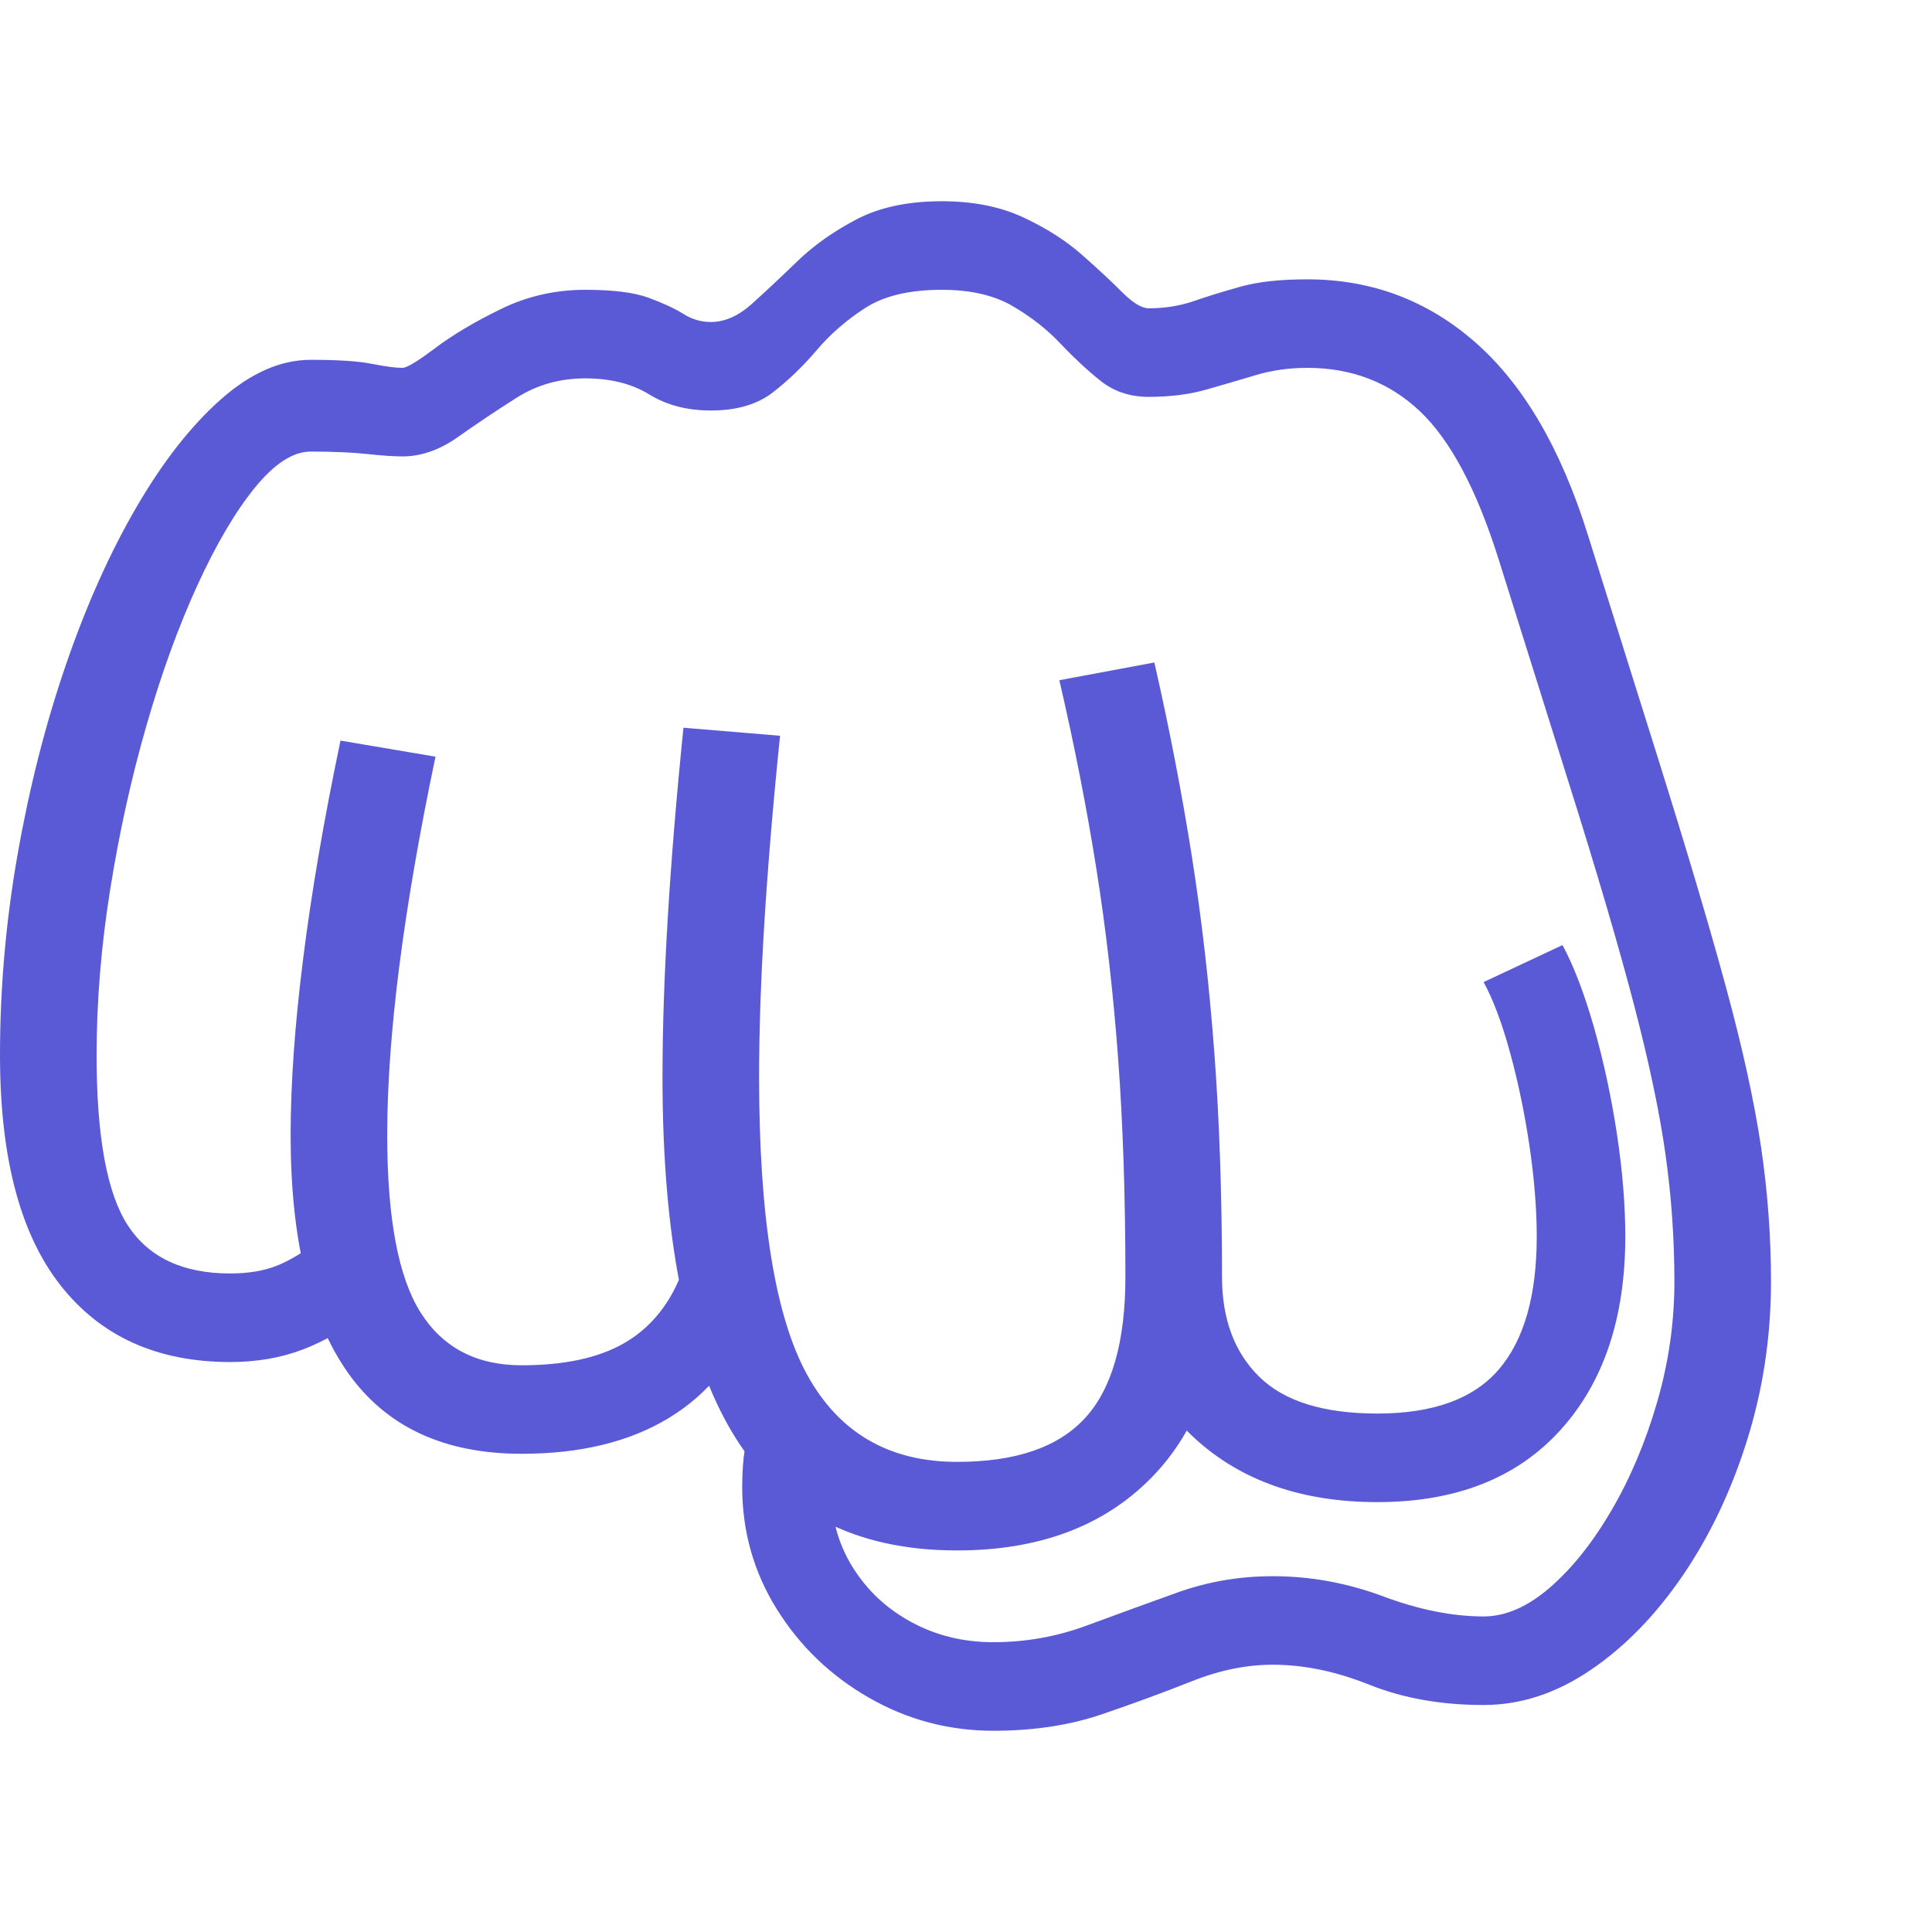 <svg version="1.1" xmlns="http://www.w3.org/2000/svg" style="fill:rgba(0,0,0,1.0)" width="256" height="256" viewBox="0 0 37.5 29.688"><path fill="rgb(90, 90, 215)" d="M19.281 29.688 C18.417 29.688 17.612 29.474 16.867 29.047 C16.122 28.62 15.526 28.047 15.078 27.328 C14.63 26.609 14.406 25.818 14.406 24.953 C14.406 24.422 14.474 23.969 14.609 23.594 L16.234 24.125 C16.161 24.333 16.125 24.609 16.125 24.953 C16.125 25.536 16.266 26.055 16.547 26.508 C16.828 26.961 17.208 27.318 17.688 27.578 C18.167 27.839 18.698 27.969 19.281 27.969 C19.906 27.969 20.508 27.862 21.086 27.648 C21.664 27.435 22.25 27.221 22.844 27.008 C23.438 26.794 24.057 26.688 24.703 26.688 C25.432 26.688 26.146 26.818 26.844 27.078 C27.542 27.339 28.193 27.469 28.797 27.469 C29.224 27.469 29.654 27.281 30.086 26.906 C30.518 26.531 30.917 26.031 31.281 25.406 C31.646 24.781 31.94 24.083 32.164 23.312 C32.388 22.542 32.5 21.76 32.5 20.969 C32.5 20.146 32.443 19.326 32.328 18.508 C32.214 17.69 32.008 16.714 31.711 15.578 C31.414 14.443 30.99 13 30.438 11.25 L29.094 6.969 C28.667 5.604 28.156 4.641 27.562 4.078 C26.969 3.516 26.24 3.234 25.375 3.234 C25.021 3.234 24.688 3.281 24.375 3.375 C24.062 3.469 23.742 3.562 23.414 3.656 C23.086 3.75 22.714 3.797 22.297 3.797 C21.932 3.797 21.62 3.693 21.359 3.484 C21.099 3.276 20.839 3.034 20.578 2.758 C20.318 2.482 20.008 2.24 19.648 2.031 C19.289 1.823 18.833 1.719 18.281 1.719 C17.656 1.719 17.161 1.836 16.797 2.07 C16.432 2.305 16.117 2.578 15.852 2.891 C15.586 3.203 15.302 3.477 15 3.711 C14.698 3.945 14.297 4.062 13.797 4.062 C13.339 4.062 12.94 3.958 12.602 3.75 C12.263 3.542 11.849 3.438 11.359 3.438 C10.87 3.438 10.427 3.562 10.031 3.812 C9.635 4.063 9.258 4.315 8.898 4.57 C8.539 4.826 8.177 4.953 7.812 4.953 C7.646 4.953 7.417 4.938 7.125 4.906 C6.833 4.875 6.469 4.859 6.031 4.859 C5.687 4.859 5.326 5.094 4.945 5.562 C4.565 6.031 4.193 6.664 3.828 7.461 C3.464 8.258 3.135 9.161 2.844 10.172 C2.552 11.182 2.318 12.24 2.141 13.344 C1.964 14.448 1.875 15.526 1.875 16.578 C1.875 18.161 2.078 19.263 2.484 19.883 C2.891 20.503 3.552 20.812 4.469 20.812 C4.813 20.812 5.112 20.763 5.367 20.664 C5.622 20.565 5.917 20.385 6.25 20.125 L7.219 21.5 C6.75 21.865 6.302 22.128 5.875 22.289 C5.448 22.451 4.979 22.531 4.469 22.531 C3.052 22.531 1.953 22.034 1.172 21.039 C0.391 20.044 0 18.557 0 16.578 C0 15.266 0.115 13.961 0.344 12.664 C0.573 11.367 0.885 10.143 1.281 8.992 C1.677 7.841 2.133 6.823 2.648 5.938 C3.164 5.052 3.711 4.354 4.289 3.844 C4.867 3.333 5.448 3.078 6.031 3.078 C6.563 3.078 6.958 3.104 7.219 3.156 C7.479 3.208 7.677 3.234 7.812 3.234 C7.896 3.234 8.107 3.107 8.445 2.852 C8.784 2.596 9.208 2.344 9.719 2.094 C10.229 1.844 10.776 1.719 11.359 1.719 C11.901 1.719 12.312 1.771 12.594 1.875 C12.875 1.979 13.099 2.083 13.266 2.188 C13.432 2.292 13.609 2.344 13.797 2.344 C14.068 2.344 14.333 2.227 14.594 1.992 C14.854 1.758 15.146 1.484 15.469 1.172 C15.792 0.859 16.177 0.586 16.625 0.352 C17.073 0.117 17.625 -0 18.281 -0 C18.885 -0 19.411 0.104 19.859 0.312 C20.307 0.521 20.687 0.763 21 1.039 C21.313 1.315 21.573 1.557 21.781 1.766 C21.99 1.974 22.161 2.078 22.297 2.078 C22.609 2.078 22.901 2.031 23.172 1.938 C23.443 1.844 23.747 1.75 24.086 1.656 C24.424 1.562 24.854 1.516 25.375 1.516 C26.625 1.516 27.716 1.927 28.648 2.75 C29.581 3.573 30.307 4.823 30.828 6.5 L32.172 10.781 C32.734 12.573 33.177 14.062 33.5 15.25 C33.823 16.438 34.049 17.469 34.18 18.344 C34.31 19.219 34.375 20.094 34.375 20.969 C34.375 22.031 34.221 23.055 33.914 24.039 C33.607 25.023 33.19 25.901 32.664 26.672 C32.138 27.443 31.542 28.055 30.875 28.508 C30.208 28.961 29.516 29.188 28.797 29.188 C27.974 29.188 27.237 29.057 26.586 28.797 C25.935 28.536 25.307 28.406 24.703 28.406 C24.193 28.406 23.669 28.513 23.133 28.727 C22.596 28.94 22.016 29.154 21.391 29.367 C20.766 29.581 20.063 29.688 19.281 29.688 Z M10.125 24.312 C8.615 24.312 7.49 23.786 6.75 22.734 C6.01 21.682 5.641 20.146 5.641 18.125 C5.641 17.135 5.721 15.997 5.883 14.711 C6.044 13.424 6.286 12.01 6.609 10.469 L8.453 10.781 C7.828 13.76 7.516 16.208 7.516 18.125 C7.516 19.74 7.732 20.888 8.164 21.57 C8.596 22.253 9.25 22.594 10.125 22.594 C10.948 22.594 11.607 22.453 12.102 22.172 C12.596 21.891 12.964 21.458 13.203 20.875 L14.641 21.594 C14.286 22.49 13.729 23.167 12.969 23.625 C12.208 24.083 11.26 24.312 10.125 24.312 Z M18.578 26.188 C16.589 26.188 15.138 25.432 14.227 23.922 C13.315 22.411 12.859 20.104 12.859 17 C12.859 16.073 12.893 15.044 12.961 13.914 C13.029 12.784 13.13 11.552 13.266 10.219 L15.141 10.375 C15.005 11.698 14.904 12.909 14.836 14.008 C14.768 15.107 14.734 16.104 14.734 17 C14.734 19.719 15.044 21.643 15.664 22.773 C16.284 23.904 17.255 24.469 18.578 24.469 C19.714 24.469 20.542 24.185 21.062 23.617 C21.583 23.049 21.844 22.135 21.844 20.875 C21.844 19.323 21.797 17.911 21.703 16.641 C21.609 15.37 21.469 14.143 21.281 12.961 C21.094 11.779 20.854 10.557 20.562 9.297 L22.406 8.953 C22.698 10.234 22.94 11.487 23.133 12.711 C23.326 13.935 23.471 15.206 23.57 16.523 C23.669 17.841 23.719 19.292 23.719 20.875 C23.719 22.552 23.258 23.857 22.336 24.789 C21.414 25.721 20.161 26.188 18.578 26.188 Z M26.734 25.25 C25.276 25.25 24.096 24.839 23.195 24.016 C22.294 23.193 21.844 22.146 21.844 20.875 L23.719 20.875 C23.719 21.698 23.961 22.346 24.445 22.82 C24.93 23.294 25.693 23.531 26.734 23.531 C27.818 23.531 28.604 23.245 29.094 22.672 C29.583 22.099 29.828 21.24 29.828 20.094 C29.828 19.562 29.781 18.979 29.688 18.344 C29.594 17.708 29.469 17.104 29.312 16.531 C29.156 15.958 28.984 15.5 28.797 15.156 L30.328 14.438 C30.547 14.844 30.75 15.375 30.938 16.031 C31.125 16.688 31.273 17.375 31.383 18.094 C31.492 18.813 31.547 19.479 31.547 20.094 C31.547 21.677 31.125 22.932 30.281 23.859 C29.437 24.786 28.255 25.25 26.734 25.25 Z M37.5 25.781" /></svg>